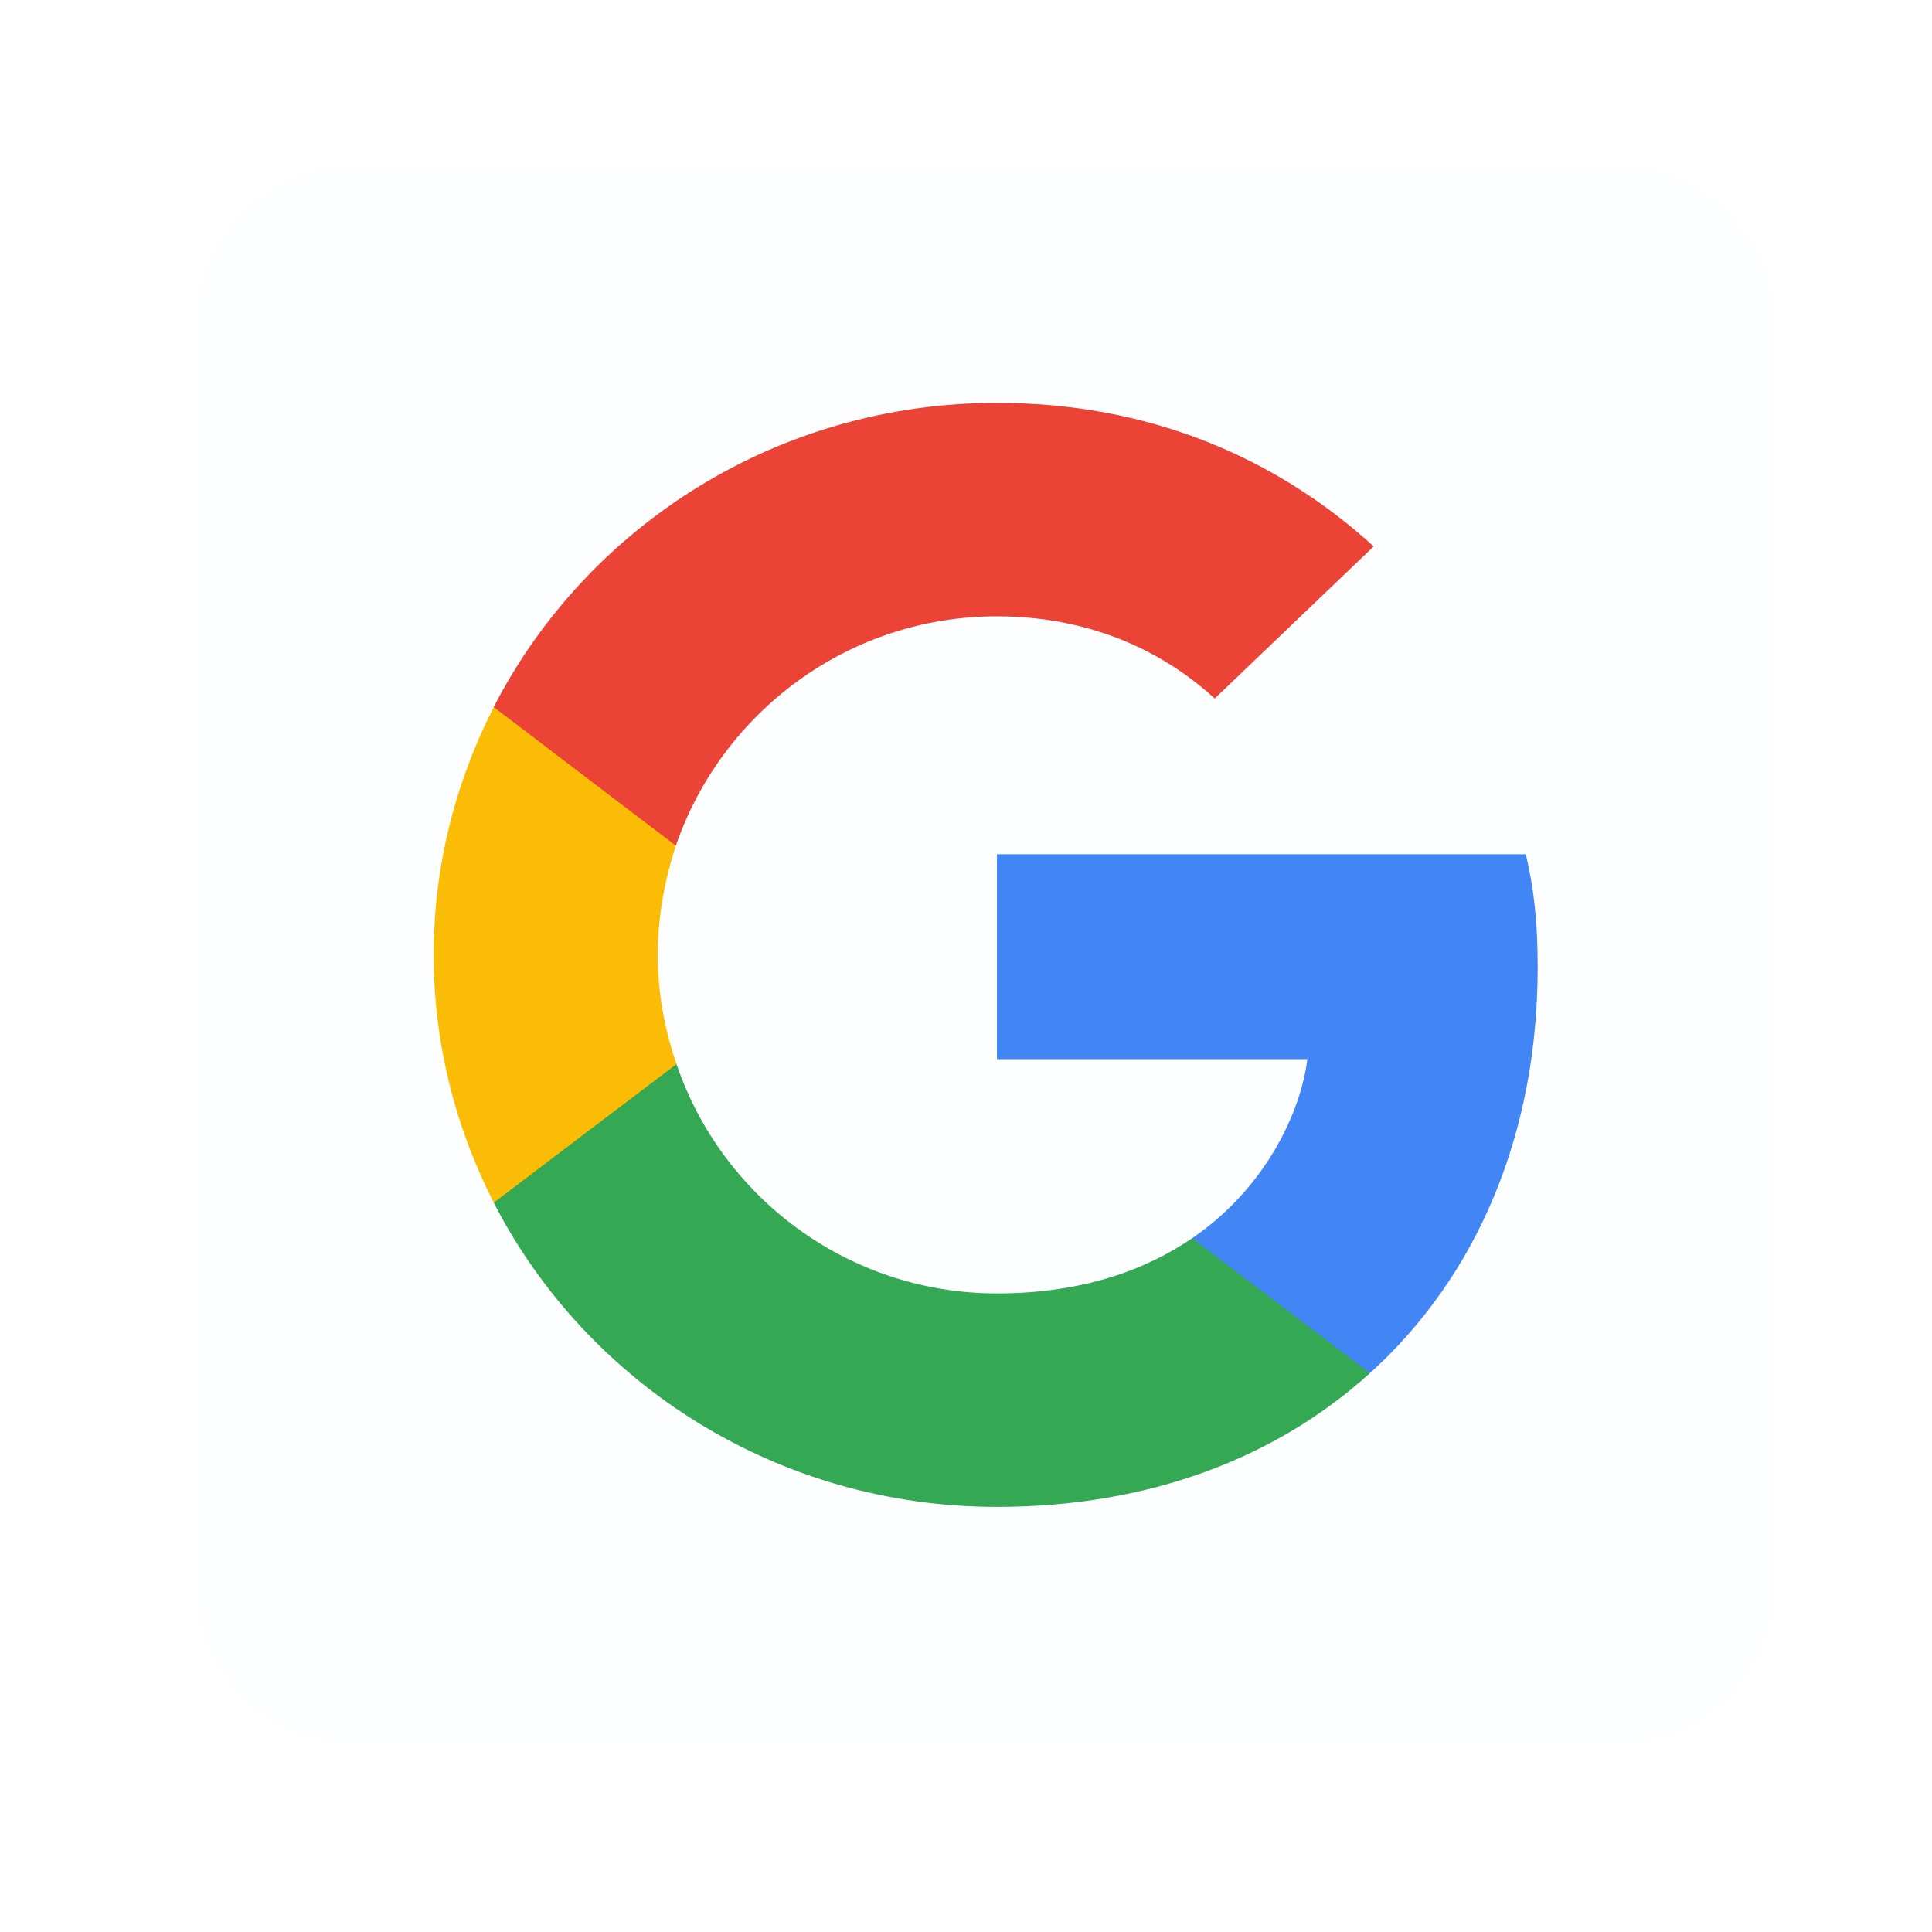 <svg width="49" height="49" viewBox="0 0 49 49" fill="none" xmlns="http://www.w3.org/2000/svg">
<g filter="url(#filter0_d_1128_2176)">
<path d="M4.998 4.218C4.998 2.009 6.789 0.218 8.998 0.218H40.998C43.207 0.218 44.998 2.009 44.998 4.218V36.218C44.998 38.427 43.207 40.218 40.998 40.218H8.998C6.789 40.218 4.998 38.427 4.998 36.218V4.218Z" fill="#FDFEFF" shape-rendering="crispEdges"/>
<path d="M38.999 20.529C38.999 19.378 38.904 18.538 38.698 17.666H25.285V22.862H33.158C32.999 24.153 32.142 26.098 30.237 27.404L30.211 27.578L34.451 30.798L34.745 30.826C37.444 28.384 38.999 24.791 38.999 20.529" fill="#4285F4"/>
<path d="M25.284 34.218C29.141 34.218 32.379 32.973 34.744 30.826L30.236 27.404C29.03 28.229 27.411 28.804 25.284 28.804C21.506 28.804 18.3 26.362 17.157 22.986L16.99 23L12.58 26.345L12.522 26.502C14.871 31.075 19.697 34.218 25.284 34.218Z" fill="#34A853"/>
<path d="M17.158 22.987C16.856 22.116 16.682 21.182 16.682 20.218C16.682 19.253 16.856 18.32 17.142 17.449L17.134 17.263L12.669 13.865L12.523 13.933C11.555 15.831 10.999 17.962 10.999 20.218C10.999 22.473 11.555 24.604 12.523 26.502L17.158 22.987" fill="#FBBC05"/>
<path d="M25.284 11.631C27.967 11.631 29.776 12.767 30.808 13.716L34.84 9.858C32.364 7.602 29.141 6.218 25.284 6.218C19.697 6.218 14.871 9.36 12.522 13.933L17.141 17.449C18.3 14.073 21.506 11.631 25.284 11.631" fill="#EB4335"/>
</g>
<defs>
<filter id="filter0_d_1128_2176" x="0.998" y="0.218" width="48" height="48" filterUnits="userSpaceOnUse" color-interpolation-filters="sRGB">
<feFlood flood-opacity="0" result="BackgroundImageFix"/>
<feColorMatrix in="SourceAlpha" type="matrix" values="0 0 0 0 0 0 0 0 0 0 0 0 0 0 0 0 0 0 127 0" result="hardAlpha"/>
<feOffset dy="4"/>
<feGaussianBlur stdDeviation="2"/>
<feComposite in2="hardAlpha" operator="out"/>
<feColorMatrix type="matrix" values="0 0 0 0 0.298 0 0 0 0 0.686 0 0 0 0 0.89 0 0 0 0.3 0"/>
<feBlend mode="normal" in2="BackgroundImageFix" result="effect1_dropShadow_1128_2176"/>
<feBlend mode="normal" in="SourceGraphic" in2="effect1_dropShadow_1128_2176" result="shape"/>
</filter>
</defs>
</svg>
